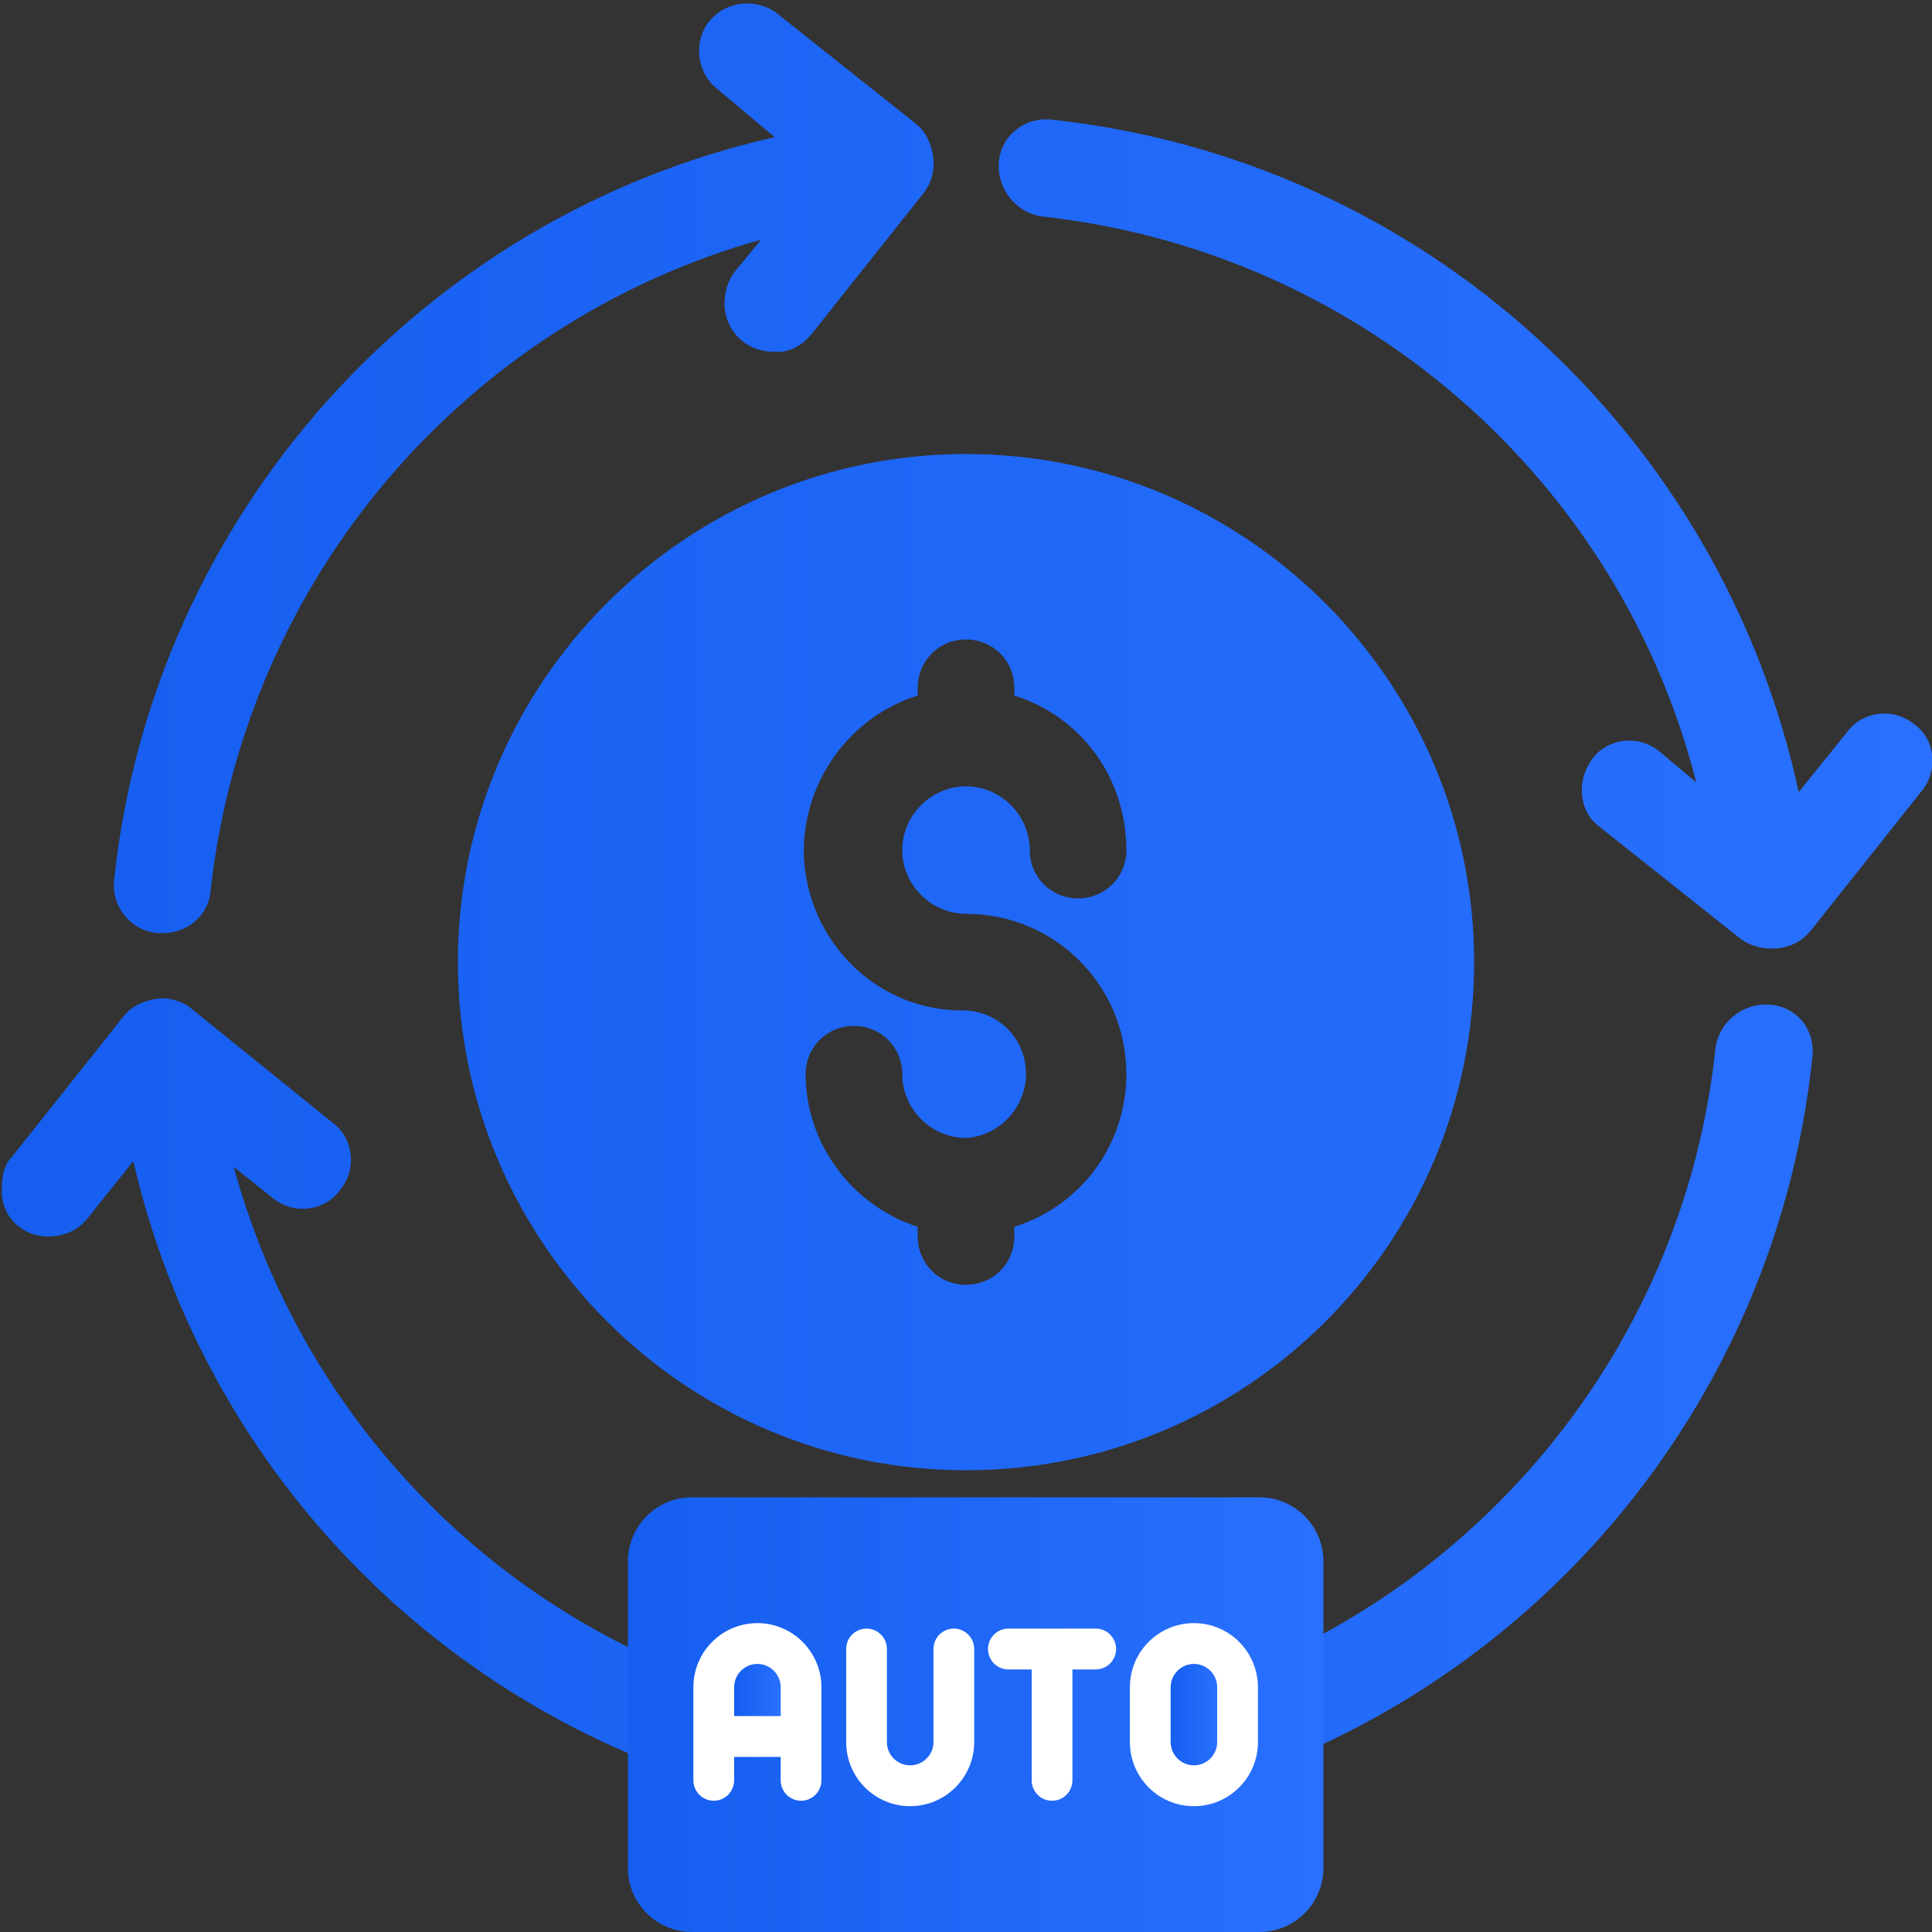<svg xmlns="http://www.w3.org/2000/svg" width="48" height="48" viewBox="0 0 48 48" fill="none">
  <rect x="0" y="0" width="48" height="48" fill="#333333" stroke="none"/>
  <g clip-path="url(#clip0_7154_5449)">
    <path d="M2.832 21.888C3.792 12.768 10.512 5.376 19.248 3.408L17.76 2.16C17.28 1.728 17.232 0.96 17.664 0.48C18.048 0.048 18.72 -0.048 19.248 0.288L22.752 3.072C22.992 3.264 23.136 3.552 23.184 3.888C23.232 4.224 23.136 4.56 22.944 4.8L20.16 8.304C19.92 8.592 19.584 8.784 19.2 8.736C18.528 8.736 18 8.208 18 7.536C18 7.248 18.096 6.96 18.24 6.768L18.912 5.952C11.568 8.016 6.096 14.352 5.232 22.128C5.184 22.752 4.656 23.184 4.032 23.184H3.936C3.264 23.136 2.784 22.56 2.832 21.888ZM21.984 42.768C14.16 41.952 7.824 36.384 5.808 28.992L6.768 29.76C7.296 30.192 8.064 30.096 8.448 29.568C8.88 29.04 8.784 28.272 8.256 27.888L4.752 25.056C4.512 24.864 4.176 24.768 3.888 24.816C3.552 24.864 3.264 25.008 3.072 25.248L0.288 28.752C0.096 28.944 0.048 29.232 0.048 29.52C-4.61228e-05 30.192 0.528 30.72 1.2 30.72C1.584 30.72 1.92 30.576 2.16 30.288L3.312 28.848C5.328 37.584 12.672 44.208 21.792 45.168H21.888C22.56 45.216 23.136 44.688 23.136 44.016C23.184 43.392 22.656 42.816 21.984 42.768ZM43.968 24.96C43.296 24.912 42.72 25.392 42.624 26.016C41.808 33.792 36.288 40.128 28.944 42.192L29.76 41.184C30.192 40.656 30.096 39.888 29.568 39.504C29.04 39.072 28.272 39.168 27.888 39.696L25.248 43.008C24.912 43.248 24.72 43.632 24.768 44.016C24.768 44.496 25.104 44.88 25.488 45.072L28.752 47.712C28.944 47.856 29.232 47.952 29.52 47.952C29.904 47.952 30.24 47.808 30.432 47.52C30.864 46.992 30.768 46.224 30.24 45.84L28.848 44.736C37.488 42.672 44.064 35.328 45.024 26.304C45.12 25.584 44.64 25.008 43.968 24.96ZM47.568 18C47.04 17.568 46.272 17.664 45.888 18.192L44.688 19.68C42.768 10.8 35.376 3.984 26.16 2.976C25.488 2.88 24.864 3.36 24.816 4.032C24.768 4.704 25.248 5.28 25.872 5.376C33.792 6.24 40.224 11.904 42.144 19.44L41.232 18.672C40.704 18.24 39.936 18.336 39.552 18.864C39.168 19.392 39.216 20.16 39.744 20.544L43.248 23.328C43.44 23.472 43.728 23.568 44.016 23.568C44.4 23.568 44.736 23.424 44.976 23.136L47.76 19.632C48.144 19.152 48.096 18.384 47.568 18ZM24 36.528C17.04 36.528 11.376 30.864 11.376 23.904C11.376 16.944 17.04 11.28 24 11.28C30.96 11.28 36.624 16.944 36.624 23.904C36.624 30.912 30.96 36.528 24 36.528ZM27.984 26.688C27.984 24.48 26.208 22.704 24 22.704C23.136 22.704 22.416 21.984 22.416 21.12C22.416 20.256 23.136 19.536 24 19.536C24.864 19.536 25.584 20.256 25.584 21.12C25.584 21.792 26.112 22.32 26.784 22.32C27.456 22.32 27.984 21.792 27.984 21.12C27.984 19.344 26.88 17.808 25.2 17.28V17.088C25.2 16.416 24.672 15.888 24 15.888C23.328 15.888 22.8 16.416 22.8 17.088V17.28C21.12 17.808 19.968 19.392 19.968 21.168C20.016 23.376 21.792 25.152 24 25.104C24.816 25.152 25.44 25.776 25.488 26.592C25.536 27.456 24.864 28.224 24 28.272C23.136 28.272 22.416 27.552 22.416 26.688C22.416 26.016 21.888 25.488 21.216 25.488C20.544 25.488 20.016 26.016 20.016 26.688C20.016 28.416 21.168 29.952 22.8 30.48V30.72C22.8 31.392 23.328 31.92 24 31.92C24.672 31.92 25.2 31.392 25.2 30.72V30.48C26.88 29.952 27.984 28.416 27.984 26.688Z" fill="url(#paint0_linear_7154_5449)"/>
    <rect x="17.041" y="38.644" width="14.4" height="7.218" fill="white"/>
    <path d="M29.663 41.34H29.663C29.344 41.34 29.085 41.599 29.085 41.919V43.28C29.085 43.6 29.344 43.859 29.663 43.859C29.986 43.859 30.241 43.596 30.241 43.279V41.92C30.241 41.599 29.982 41.34 29.663 41.34Z" fill="url(#paint1_linear_7154_5449)"/>
    <path d="M31.289 37.2H17.191C16.304 37.2 15.6 37.922 15.6 38.795V46.406C15.6 47.296 16.322 48 17.191 48H31.289C32.176 48 32.88 47.278 32.88 46.406V38.795C32.88 37.904 32.159 37.2 31.289 37.2ZM20.408 44.231C20.408 44.511 20.182 44.739 19.902 44.739C19.622 44.739 19.396 44.511 19.396 44.231V43.651H18.239V44.231C18.239 44.511 18.013 44.739 17.733 44.739C17.453 44.739 17.227 44.511 17.227 44.231V41.92C17.227 41.038 17.939 40.326 18.817 40.326C19.695 40.326 20.408 41.041 20.408 41.921L20.408 44.231ZM24.204 43.28C24.204 44.159 23.491 44.874 22.613 44.874C21.733 44.874 21.023 44.161 21.023 43.28V40.969C21.023 40.689 21.249 40.462 21.529 40.462C21.808 40.462 22.035 40.689 22.035 40.969V43.28C22.035 43.601 22.294 43.859 22.613 43.859C22.932 43.859 23.192 43.599 23.192 43.28V40.969C23.192 40.689 23.418 40.462 23.698 40.462C23.977 40.462 24.204 40.689 24.204 40.969V43.28H24.204ZM27.222 41.477H26.644V44.231C26.644 44.511 26.418 44.739 26.138 44.739C25.858 44.739 25.632 44.511 25.632 44.231V41.477H25.053C24.774 41.477 24.547 41.25 24.547 40.969C24.547 40.689 24.774 40.462 25.053 40.462H27.223C27.502 40.462 27.729 40.689 27.729 40.969C27.729 41.25 27.502 41.477 27.222 41.477ZM31.253 43.28C31.253 44.169 30.533 44.874 29.663 44.874C28.782 44.874 28.072 44.161 28.072 43.28V41.92C28.072 41.038 28.784 40.326 29.662 40.326H29.663C30.546 40.326 31.253 41.044 31.253 41.921V43.28Z" fill="url(#paint2_linear_7154_5449)"/>
    <path d="M18.818 41.34C18.497 41.34 18.24 41.6 18.24 41.919V42.636H19.396V41.92C19.396 41.6 19.137 41.34 18.818 41.34Z" fill="url(#paint3_linear_7154_5449)"/>
  </g>
  <defs>
    <linearGradient id="paint0_linear_7154_5449" x1="0.045" y1="0.086" x2="48.012" y2="0.086" gradientUnits="userSpaceOnUse">
      <stop stop-color="#155EEF"/>
      <stop offset="1" stop-color="#2970FF"/>
    </linearGradient>
    <linearGradient id="paint1_linear_7154_5449" x1="29.085" y1="41.34" x2="30.241" y2="41.34" gradientUnits="userSpaceOnUse">
      <stop stop-color="#155EEF"/>
      <stop offset="1" stop-color="#2970FF"/>
    </linearGradient>
    <linearGradient id="paint2_linear_7154_5449" x1="15.6" y1="37.2" x2="32.88" y2="37.2" gradientUnits="userSpaceOnUse">
      <stop stop-color="#155EEF"/>
      <stop offset="1" stop-color="#2970FF"/>
    </linearGradient>
    <linearGradient id="paint3_linear_7154_5449" x1="18.24" y1="41.34" x2="19.396" y2="41.34" gradientUnits="userSpaceOnUse">
      <stop stop-color="#155EEF"/>
      <stop offset="1" stop-color="#2970FF"/>
    </linearGradient>
    <clipPath id="clip0_7154_5449">
      <rect width="48" height="48" fill="white"/>
    </clipPath>
  </defs>
</svg>